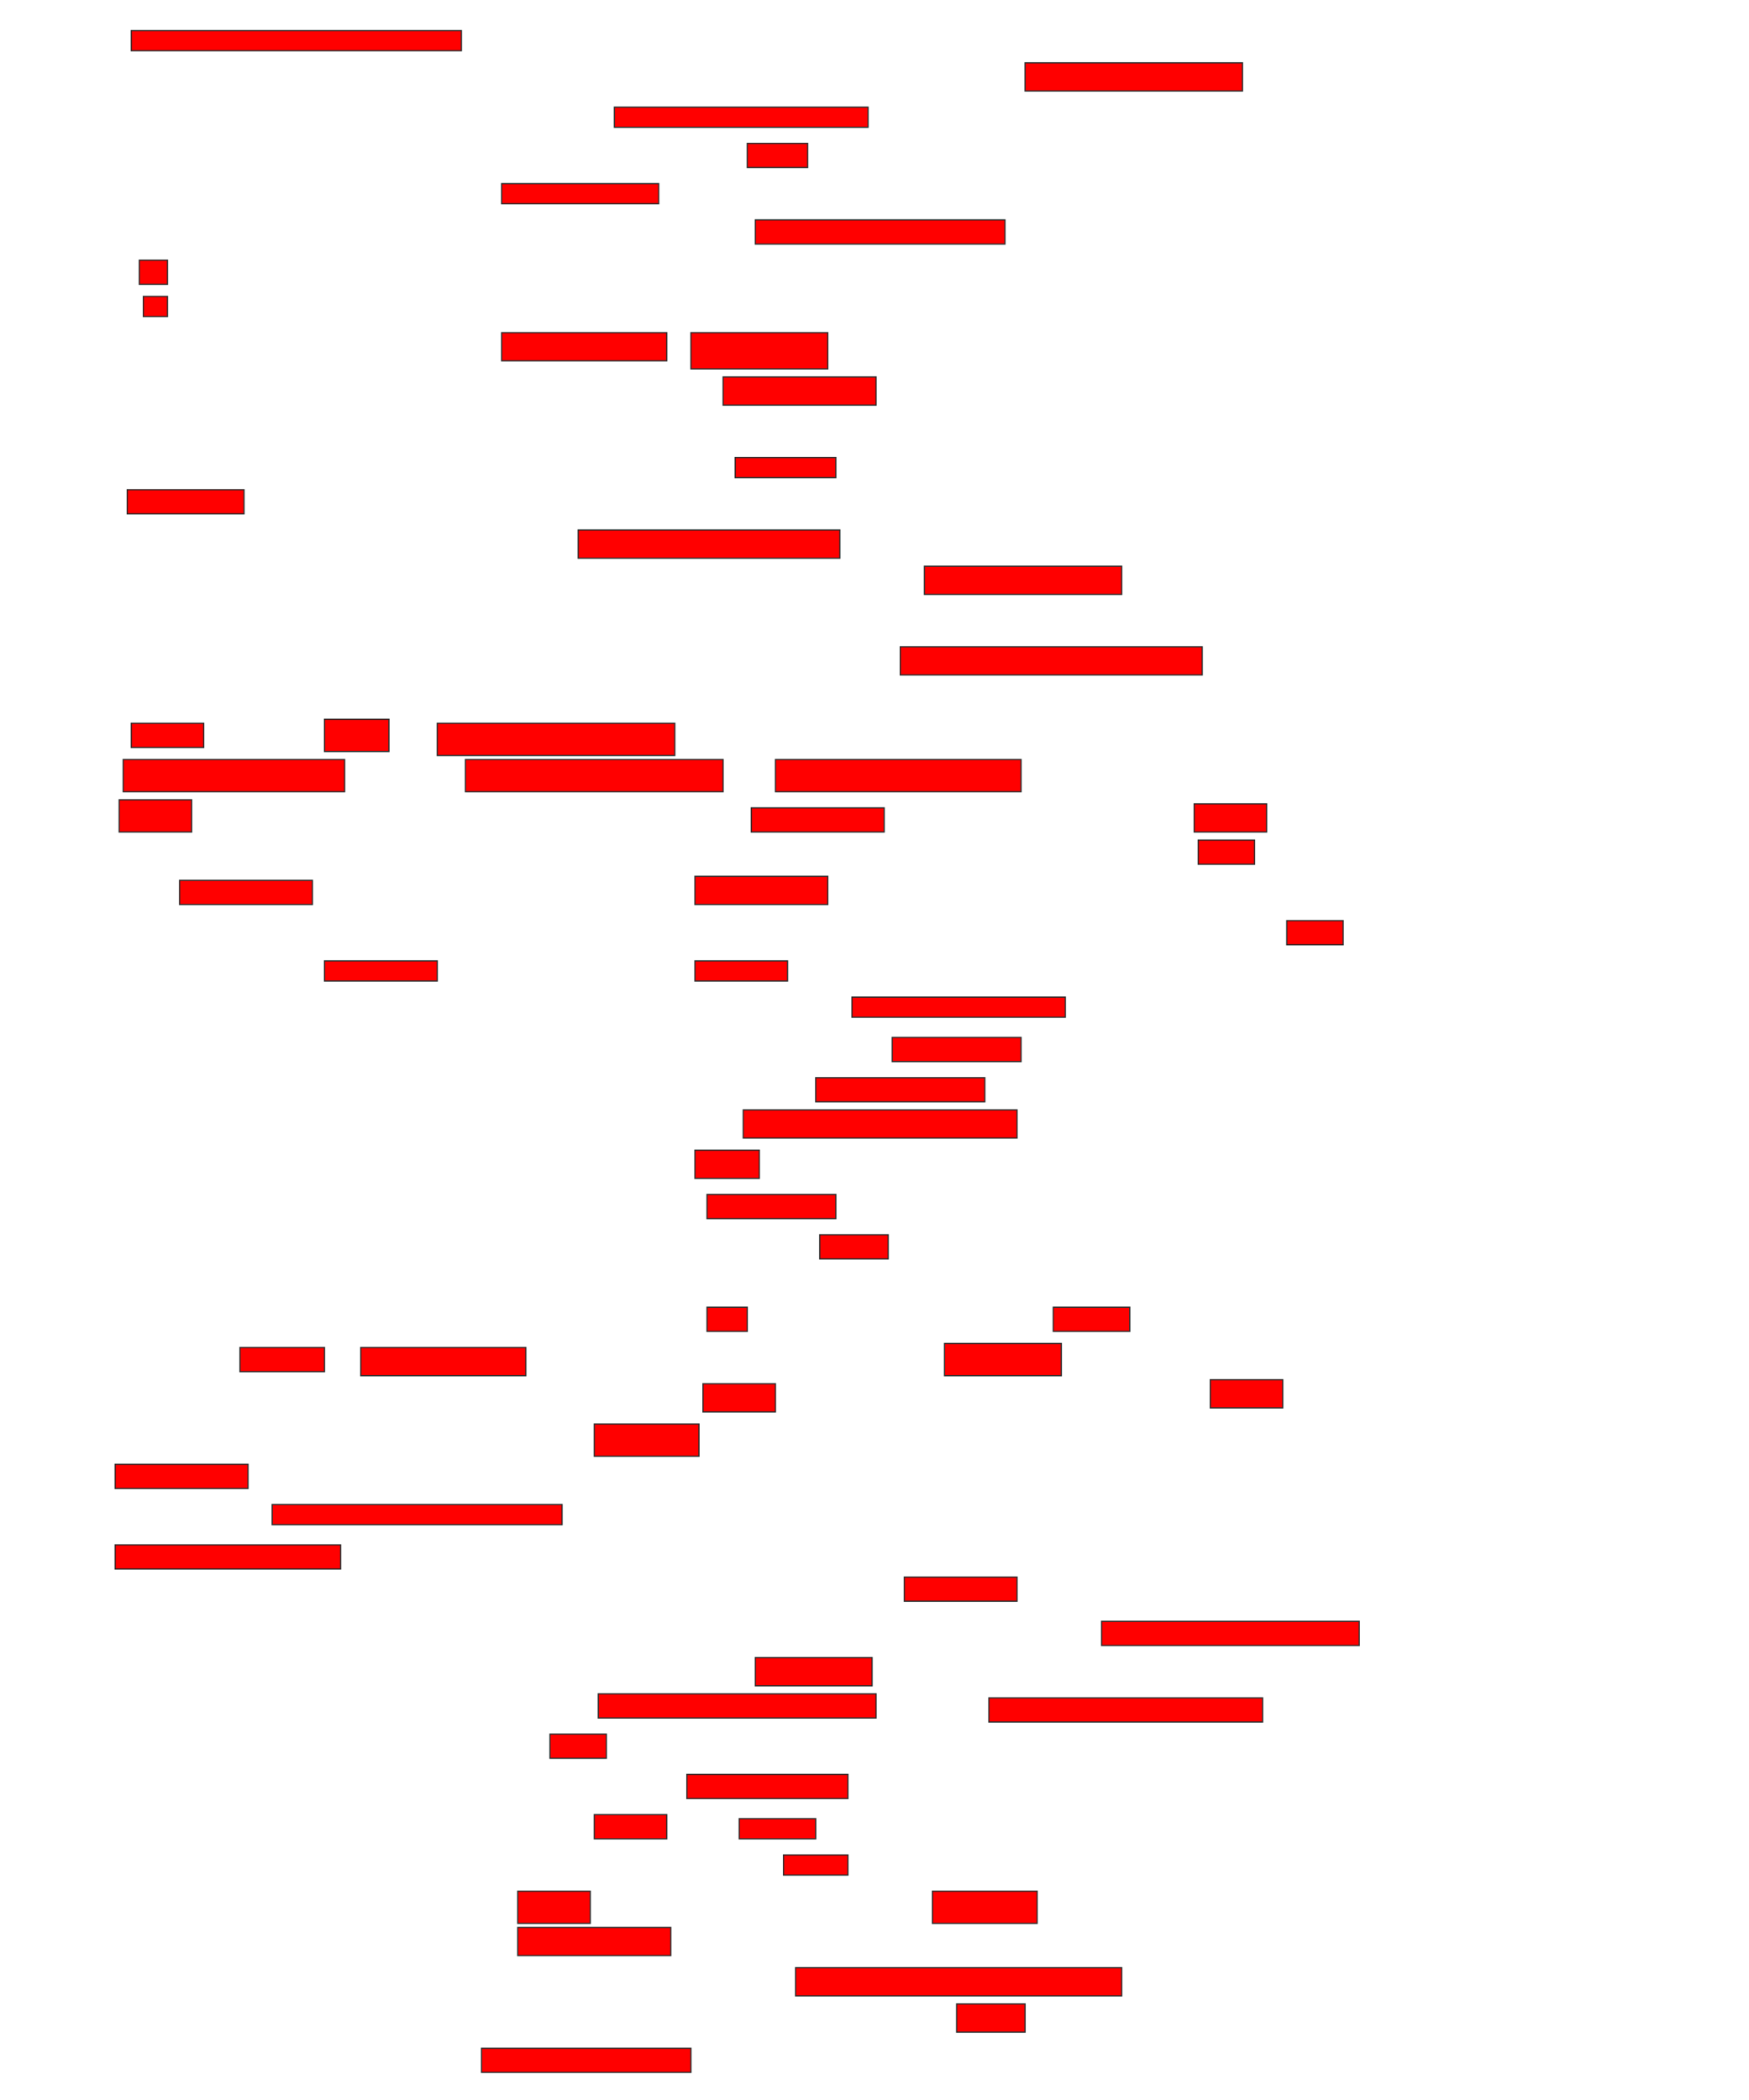 <svg xmlns="http://www.w3.org/2000/svg" width="1448" height="1738">
 <!-- Created with Image Occlusion Enhanced -->
 <g>
  <title>Labels</title>
 </g>
 <g>
  <title>Masks</title>
  <rect id="c14ef00f19824d6bbc528ee79d6fc5f4-oa-1" height="16.667" width="273.333" y="25.333" x="108.667" stroke="#2D2D2D" fill="#ff0000"/>
  <rect id="c14ef00f19824d6bbc528ee79d6fc5f4-oa-2" height="23.333" width="180" y="52" x="848.667" stroke="#2D2D2D" fill="#ff0000"/>
  <rect id="c14ef00f19824d6bbc528ee79d6fc5f4-oa-3" height="16.667" width="210" y="88.667" x="508.667" stroke="#2D2D2D" fill="#ff0000"/>
  <rect id="c14ef00f19824d6bbc528ee79d6fc5f4-oa-4" height="20" width="50" y="118.667" x="618.667" stroke="#2D2D2D" fill="#ff0000"/>
  <rect id="c14ef00f19824d6bbc528ee79d6fc5f4-oa-5" height="16.667" width="130" y="152" x="415.333" stroke="#2D2D2D" fill="#ff0000"/>
  <rect id="c14ef00f19824d6bbc528ee79d6fc5f4-oa-6" height="20" width="206.667" y="182" x="625.333" stroke="#2D2D2D" fill="#ff0000"/>
  <rect id="c14ef00f19824d6bbc528ee79d6fc5f4-oa-7" height="20" width="23.333" y="215.333" x="115.333" stroke="#2D2D2D" fill="#ff0000"/>
  <rect id="c14ef00f19824d6bbc528ee79d6fc5f4-oa-8" height="16.667" width="20" y="245.333" x="118.667" stroke="#2D2D2D" fill="#ff0000"/>
  <rect id="c14ef00f19824d6bbc528ee79d6fc5f4-oa-9" height="23.333" width="136.667" y="275.333" x="415.333" stroke="#2D2D2D" fill="#ff0000"/>
  <rect id="c14ef00f19824d6bbc528ee79d6fc5f4-oa-10" height="30" width="113.333" y="275.333" x="572" stroke="#2D2D2D" fill="#ff0000"/>
  <rect id="c14ef00f19824d6bbc528ee79d6fc5f4-oa-11" height="23.333" width="126.667" y="312" x="598.667" stroke="#2D2D2D" fill="#ff0000"/>
  <rect id="c14ef00f19824d6bbc528ee79d6fc5f4-oa-12" height="16.667" width="83.333" y="378.667" x="608.667" stroke="#2D2D2D" fill="#ff0000"/>
  <rect id="c14ef00f19824d6bbc528ee79d6fc5f4-oa-13" height="20" width="96.667" y="405.333" x="105.333" stroke="#2D2D2D" fill="#ff0000"/>
  <rect id="c14ef00f19824d6bbc528ee79d6fc5f4-oa-14" height="23.333" width="216.667" y="438.667" x="478.667" stroke="#2D2D2D" fill="#ff0000"/>
  <rect id="c14ef00f19824d6bbc528ee79d6fc5f4-oa-15" height="23.333" width="163.333" y="468.667" x="765.333" stroke="#2D2D2D" fill="#ff0000"/>
  <rect id="c14ef00f19824d6bbc528ee79d6fc5f4-oa-16" height="23.333" width="250" y="535.333" x="745.333" stroke="#2D2D2D" fill="#ff0000"/>
  <rect id="c14ef00f19824d6bbc528ee79d6fc5f4-oa-17" height="20" width="60" y="598.667" x="108.667" stroke="#2D2D2D" fill="#ff0000"/>
  <rect id="c14ef00f19824d6bbc528ee79d6fc5f4-oa-18" height="26.667" width="53.333" y="595.333" x="268.667" stroke="#2D2D2D" fill="#ff0000"/>
  <rect id="c14ef00f19824d6bbc528ee79d6fc5f4-oa-19" height="26.667" width="196.667" y="598.667" x="362" stroke="#2D2D2D" fill="#ff0000"/>
  <rect id="c14ef00f19824d6bbc528ee79d6fc5f4-oa-20" height="26.667" width="183.333" y="628.667" x="102" stroke="#2D2D2D" fill="#ff0000"/>
  <rect id="c14ef00f19824d6bbc528ee79d6fc5f4-oa-21" height="26.667" width="213.333" y="628.667" x="385.333" stroke="#2D2D2D" fill="#ff0000"/>
  <rect id="c14ef00f19824d6bbc528ee79d6fc5f4-oa-22" height="26.667" width="203.333" y="628.667" x="642" stroke="#2D2D2D" fill="#ff0000"/>
  <rect id="c14ef00f19824d6bbc528ee79d6fc5f4-oa-23" height="26.667" width="60" y="662" x="98.667" stroke="#2D2D2D" fill="#ff0000"/>
  <rect id="c14ef00f19824d6bbc528ee79d6fc5f4-oa-24" height="20" width="110" y="668.667" x="622" stroke="#2D2D2D" fill="#ff0000"/>
  <rect id="c14ef00f19824d6bbc528ee79d6fc5f4-oa-25" height="23.333" width="60" y="665.333" x="988.667" stroke="#2D2D2D" fill="#ff0000"/>
  <rect id="c14ef00f19824d6bbc528ee79d6fc5f4-oa-26" height="20" width="46.667" y="695.333" x="992" stroke="#2D2D2D" fill="#ff0000"/>
  <rect id="c14ef00f19824d6bbc528ee79d6fc5f4-oa-27" height="20" width="110" y="728.667" x="148.667" stroke="#2D2D2D" fill="#ff0000"/>
  <rect id="c14ef00f19824d6bbc528ee79d6fc5f4-oa-28" height="23.333" width="110" y="725.333" x="575.333" stroke="#2D2D2D" fill="#ff0000"/>
  <rect id="c14ef00f19824d6bbc528ee79d6fc5f4-oa-29" height="20" width="46.667" y="762" x="1065.333" stroke="#2D2D2D" fill="#ff0000"/>
  <rect id="c14ef00f19824d6bbc528ee79d6fc5f4-oa-30" height="16.667" width="93.333" y="795.333" x="268.667" stroke="#2D2D2D" fill="#ff0000"/>
  <rect id="c14ef00f19824d6bbc528ee79d6fc5f4-oa-31" height="16.667" width="76.667" y="795.333" x="575.333" stroke="#2D2D2D" fill="#ff0000"/>
  <rect id="c14ef00f19824d6bbc528ee79d6fc5f4-oa-32" height="16.667" width="176.667" y="825.333" x="705.333" stroke="#2D2D2D" fill="#ff0000"/>
  <rect id="c14ef00f19824d6bbc528ee79d6fc5f4-oa-33" height="20" width="106.667" y="858.667" x="738.667" stroke="#2D2D2D" fill="#ff0000"/>
  <rect id="c14ef00f19824d6bbc528ee79d6fc5f4-oa-34" height="20" width="140" y="892" x="675.333" stroke="#2D2D2D" fill="#ff0000"/>
  <rect id="c14ef00f19824d6bbc528ee79d6fc5f4-oa-35" height="23.333" width="226.667" y="918.667" x="615.333" stroke="#2D2D2D" fill="#ff0000"/>
  <rect id="c14ef00f19824d6bbc528ee79d6fc5f4-oa-36" height="23.333" width="53.333" y="952" x="575.333" stroke="#2D2D2D" fill="#ff0000"/>
  <rect id="c14ef00f19824d6bbc528ee79d6fc5f4-oa-37" height="20" width="106.667" y="988.667" x="585.333" stroke="#2D2D2D" fill="#ff0000"/>
  <rect id="c14ef00f19824d6bbc528ee79d6fc5f4-oa-38" height="20" width="56.667" y="1022" x="678.667" stroke="#2D2D2D" fill="#ff0000"/>
  <rect id="c14ef00f19824d6bbc528ee79d6fc5f4-oa-39" height="20" width="33.333" y="1082" x="585.333" stroke="#2D2D2D" fill="#ff0000"/>
  <rect id="c14ef00f19824d6bbc528ee79d6fc5f4-oa-40" height="20" width="63.333" y="1082" x="872" stroke="#2D2D2D" fill="#ff0000"/>
  <rect id="c14ef00f19824d6bbc528ee79d6fc5f4-oa-41" height="20" width="70" y="1115.333" x="198.667" stroke="#2D2D2D" fill="#ff0000"/>
  <rect id="c14ef00f19824d6bbc528ee79d6fc5f4-oa-42" height="23.333" width="136.667" y="1115.333" x="298.667" stroke="#2D2D2D" fill="#ff0000"/>
  <rect id="c14ef00f19824d6bbc528ee79d6fc5f4-oa-43" height="26.667" width="96.667" y="1112" x="782" stroke="#2D2D2D" fill="#ff0000"/>
  <rect id="c14ef00f19824d6bbc528ee79d6fc5f4-oa-44" height="23.333" width="60" y="1145.333" x="582" stroke="#2D2D2D" fill="#ff0000"/>
  <rect id="c14ef00f19824d6bbc528ee79d6fc5f4-oa-45" height="23.333" width="60" y="1142" x="1002" stroke="#2D2D2D" fill="#ff0000"/>
  <rect id="c14ef00f19824d6bbc528ee79d6fc5f4-oa-46" height="26.667" width="86.667" y="1178.667" x="492" stroke-linecap="null" stroke-linejoin="null" stroke-dasharray="null" stroke="#2D2D2D" fill="#ff0000"/>
  <rect id="c14ef00f19824d6bbc528ee79d6fc5f4-oa-47" height="20" width="110" y="1212" x="95.333" stroke-linecap="null" stroke-linejoin="null" stroke-dasharray="null" stroke="#2D2D2D" fill="#ff0000"/>
  <rect id="c14ef00f19824d6bbc528ee79d6fc5f4-oa-48" height="16.667" width="240" y="1245.333" x="225.333" stroke-linecap="null" stroke-linejoin="null" stroke-dasharray="null" stroke="#2D2D2D" fill="#ff0000"/>
  <rect id="c14ef00f19824d6bbc528ee79d6fc5f4-oa-49" height="20" width="186.667" y="1278.667" x="95.333" stroke-linecap="null" stroke-linejoin="null" stroke-dasharray="null" stroke="#2D2D2D" fill="#ff0000"/>
  <rect id="c14ef00f19824d6bbc528ee79d6fc5f4-oa-50" height="20" width="93.333" y="1305.333" x="748.667" stroke-linecap="null" stroke-linejoin="null" stroke-dasharray="null" stroke="#2D2D2D" fill="#ff0000"/>
  <rect id="c14ef00f19824d6bbc528ee79d6fc5f4-oa-51" height="20" width="213.333" y="1342" x="912" stroke-linecap="null" stroke-linejoin="null" stroke-dasharray="null" stroke="#2D2D2D" fill="#ff0000"/>
  <rect id="c14ef00f19824d6bbc528ee79d6fc5f4-oa-52" height="23.333" width="96.667" y="1372" x="625.333" stroke-linecap="null" stroke-linejoin="null" stroke-dasharray="null" stroke="#2D2D2D" fill="#ff0000"/>
  <rect id="c14ef00f19824d6bbc528ee79d6fc5f4-oa-53" height="20" width="230" y="1402" x="495.333" stroke-linecap="null" stroke-linejoin="null" stroke-dasharray="null" stroke="#2D2D2D" fill="#ff0000"/>
  <rect id="c14ef00f19824d6bbc528ee79d6fc5f4-oa-54" height="20" width="226.667" y="1405.333" x="818.667" stroke-linecap="null" stroke-linejoin="null" stroke-dasharray="null" stroke="#2D2D2D" fill="#ff0000"/>
  <rect id="c14ef00f19824d6bbc528ee79d6fc5f4-oa-55" height="20" width="46.667" y="1435.333" x="455.333" stroke-linecap="null" stroke-linejoin="null" stroke-dasharray="null" stroke="#2D2D2D" fill="#ff0000"/>
  <rect id="c14ef00f19824d6bbc528ee79d6fc5f4-oa-56" height="20" width="133.333" y="1468.667" x="568.667" stroke-linecap="null" stroke-linejoin="null" stroke-dasharray="null" stroke="#2D2D2D" fill="#ff0000"/>
  <rect id="c14ef00f19824d6bbc528ee79d6fc5f4-oa-57" height="20" width="60" y="1502" x="492" stroke-linecap="null" stroke-linejoin="null" stroke-dasharray="null" stroke="#2D2D2D" fill="#ff0000"/>
  <rect id="c14ef00f19824d6bbc528ee79d6fc5f4-oa-58" height="16.667" width="63.333" y="1505.333" x="612" stroke-linecap="null" stroke-linejoin="null" stroke-dasharray="null" stroke="#2D2D2D" fill="#ff0000"/>
  <rect id="c14ef00f19824d6bbc528ee79d6fc5f4-oa-59" height="16.667" width="53.333" y="1535.333" x="648.667" stroke-linecap="null" stroke-linejoin="null" stroke-dasharray="null" stroke="#2D2D2D" fill="#ff0000"/>
  <rect id="c14ef00f19824d6bbc528ee79d6fc5f4-oa-60" height="26.667" width="60" y="1565.333" x="428.667" stroke-linecap="null" stroke-linejoin="null" stroke-dasharray="null" stroke="#2D2D2D" fill="#ff0000"/>
  <rect id="c14ef00f19824d6bbc528ee79d6fc5f4-oa-61" height="26.667" width="86.667" y="1565.333" x="772" stroke-linecap="null" stroke-linejoin="null" stroke-dasharray="null" stroke="#2D2D2D" fill="#ff0000"/>
  <rect id="c14ef00f19824d6bbc528ee79d6fc5f4-oa-62" height="23.333" width="126.667" y="1595.333" x="428.667" stroke-linecap="null" stroke-linejoin="null" stroke-dasharray="null" stroke="#2D2D2D" fill="#ff0000"/>
  <rect id="c14ef00f19824d6bbc528ee79d6fc5f4-oa-63" height="23.333" width="270" y="1628.667" x="658.667" stroke-linecap="null" stroke-linejoin="null" stroke-dasharray="null" stroke="#2D2D2D" fill="#ff0000"/>
  <rect id="c14ef00f19824d6bbc528ee79d6fc5f4-oa-64" height="23.333" width="56.667" y="1658.667" x="792" stroke-linecap="null" stroke-linejoin="null" stroke-dasharray="null" stroke="#2D2D2D" fill="#ff0000"/>
  <rect id="c14ef00f19824d6bbc528ee79d6fc5f4-oa-65" height="20" width="173.333" y="1695.333" x="398.667" stroke-linecap="null" stroke-linejoin="null" stroke-dasharray="null" stroke="#2D2D2D" fill="#ff0000"/>
 </g>
</svg>
